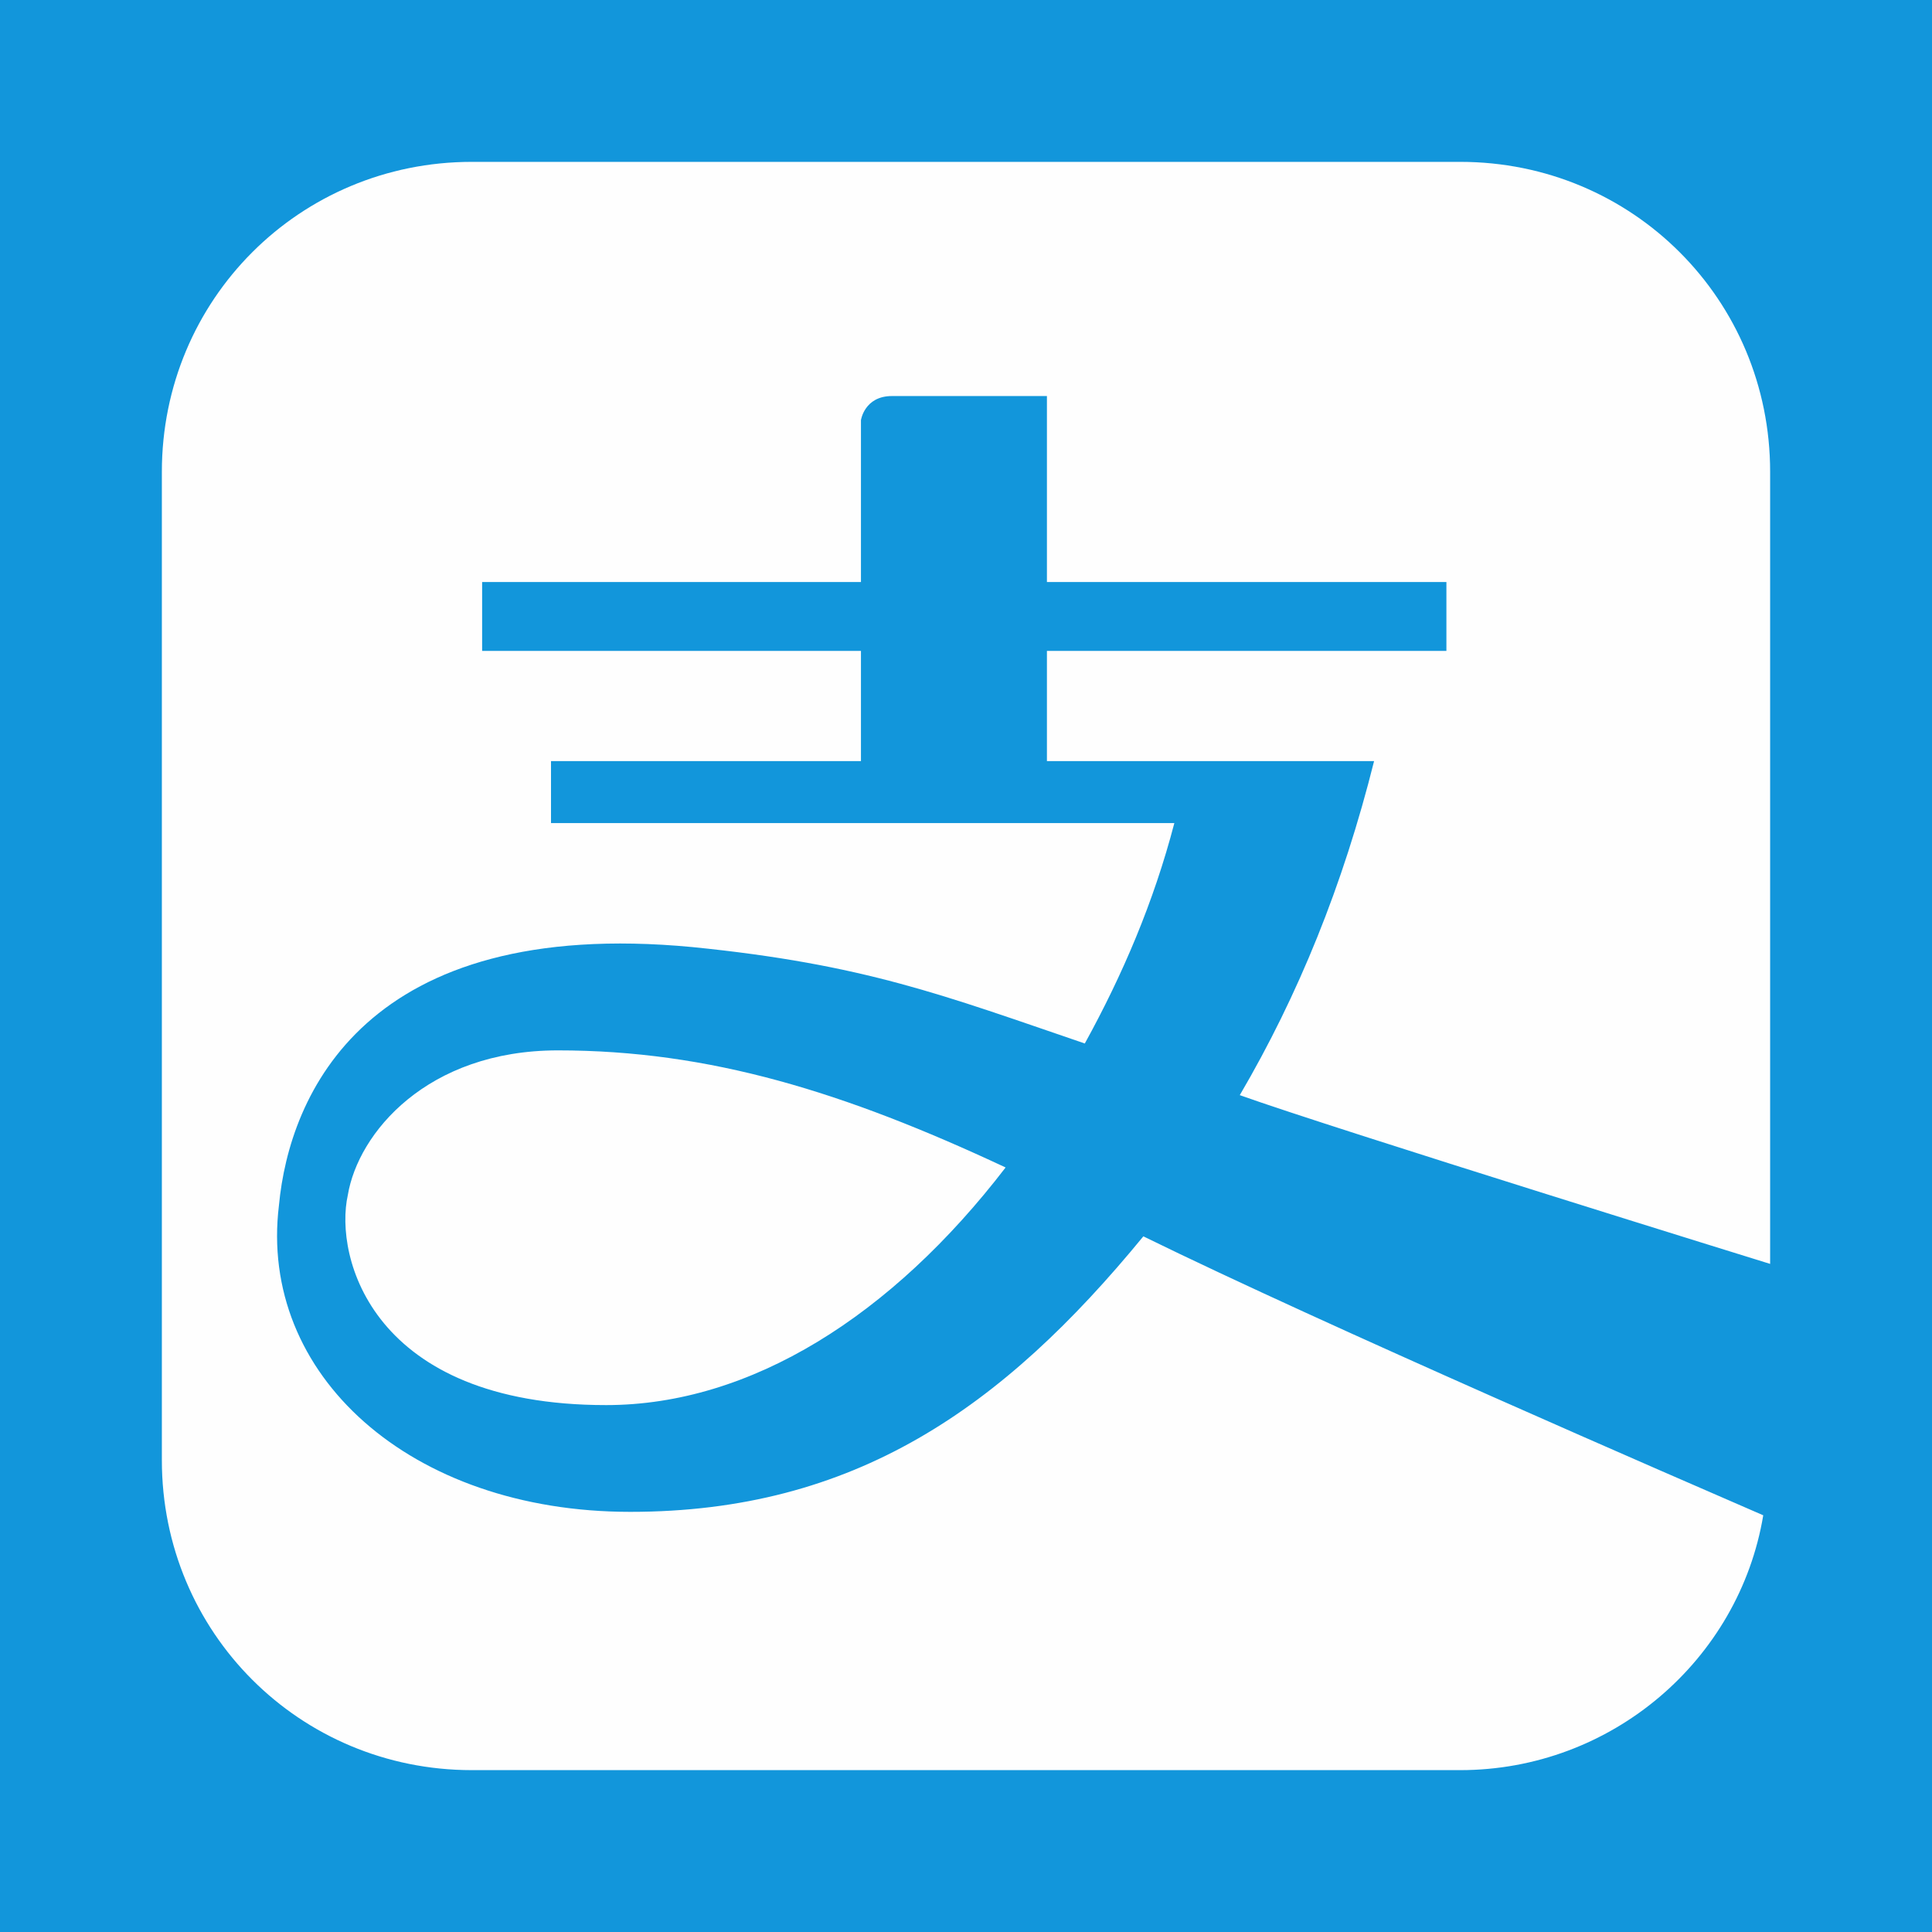 <?xml version="1.0" encoding="UTF-8"?>
<!DOCTYPE svg PUBLIC "-//W3C//DTD SVG 1.1//EN" "http://www.w3.org/Graphics/SVG/1.1/DTD/svg11.dtd">
<!-- Creator: CorelDRAW X8 -->
<svg xmlns="http://www.w3.org/2000/svg" xml:space="preserve" width="52.922mm" height="52.922mm" version="1.1" style="shape-rendering:geometricPrecision; text-rendering:geometricPrecision; image-rendering:optimizeQuality; fill-rule:evenodd; clip-rule:evenodd"
viewBox="0 0 561 561"
 xmlns:xlink="http://www.w3.org/1999/xlink"
 t="1536996223953"
 p-id="1895">
 <defs>
  <style type="text/css">
   <![CDATA[
    .fil1 {fill:#FEFEFE}
    .fil0 {fill:#1296DB}
   ]]>
  </style>
 </defs>
 <g id="图层_x0020_1">
  <rect class="fil0" width="561" height="561"/>
  <g id="_1775409612064">
   <path class="fil1" d="M514 367l0 -230c0,-50 -40,-90 -90,-90l-287 0c-50,0 -90,40 -90,90l0 287c0,50 40,90 90,90l287 0c44,0 81,-32 88,-74 -23,-10 -127,-55 -180,-81 -41,50 -84,80 -149,80 -64,0 -108,-40 -102,-89 3,-32 25,-84 120,-75 50,5 73,14 114,28 11,-20 20,-41 26,-64l-181 0 0 -18 90 0 0 -32 -110 0 0 -20 110 0 0 -47c0,0 1,-7 9,-7l45 0 0 54 116 0 0 20 -116 0 0 32 95 0c-9,36 -22,68 -39,97 28,10 154,49 154,49l0 0 0 0 0 0zm-338 41c-68,0 -79,-43 -75,-61 3,-18 23,-42 61,-42 44,0 83,12 130,34 -33,43 -74,69 -116,69l0 0 0 0zm0 0z" p-id="1896"/>
  </g>
 </g>
</svg>

